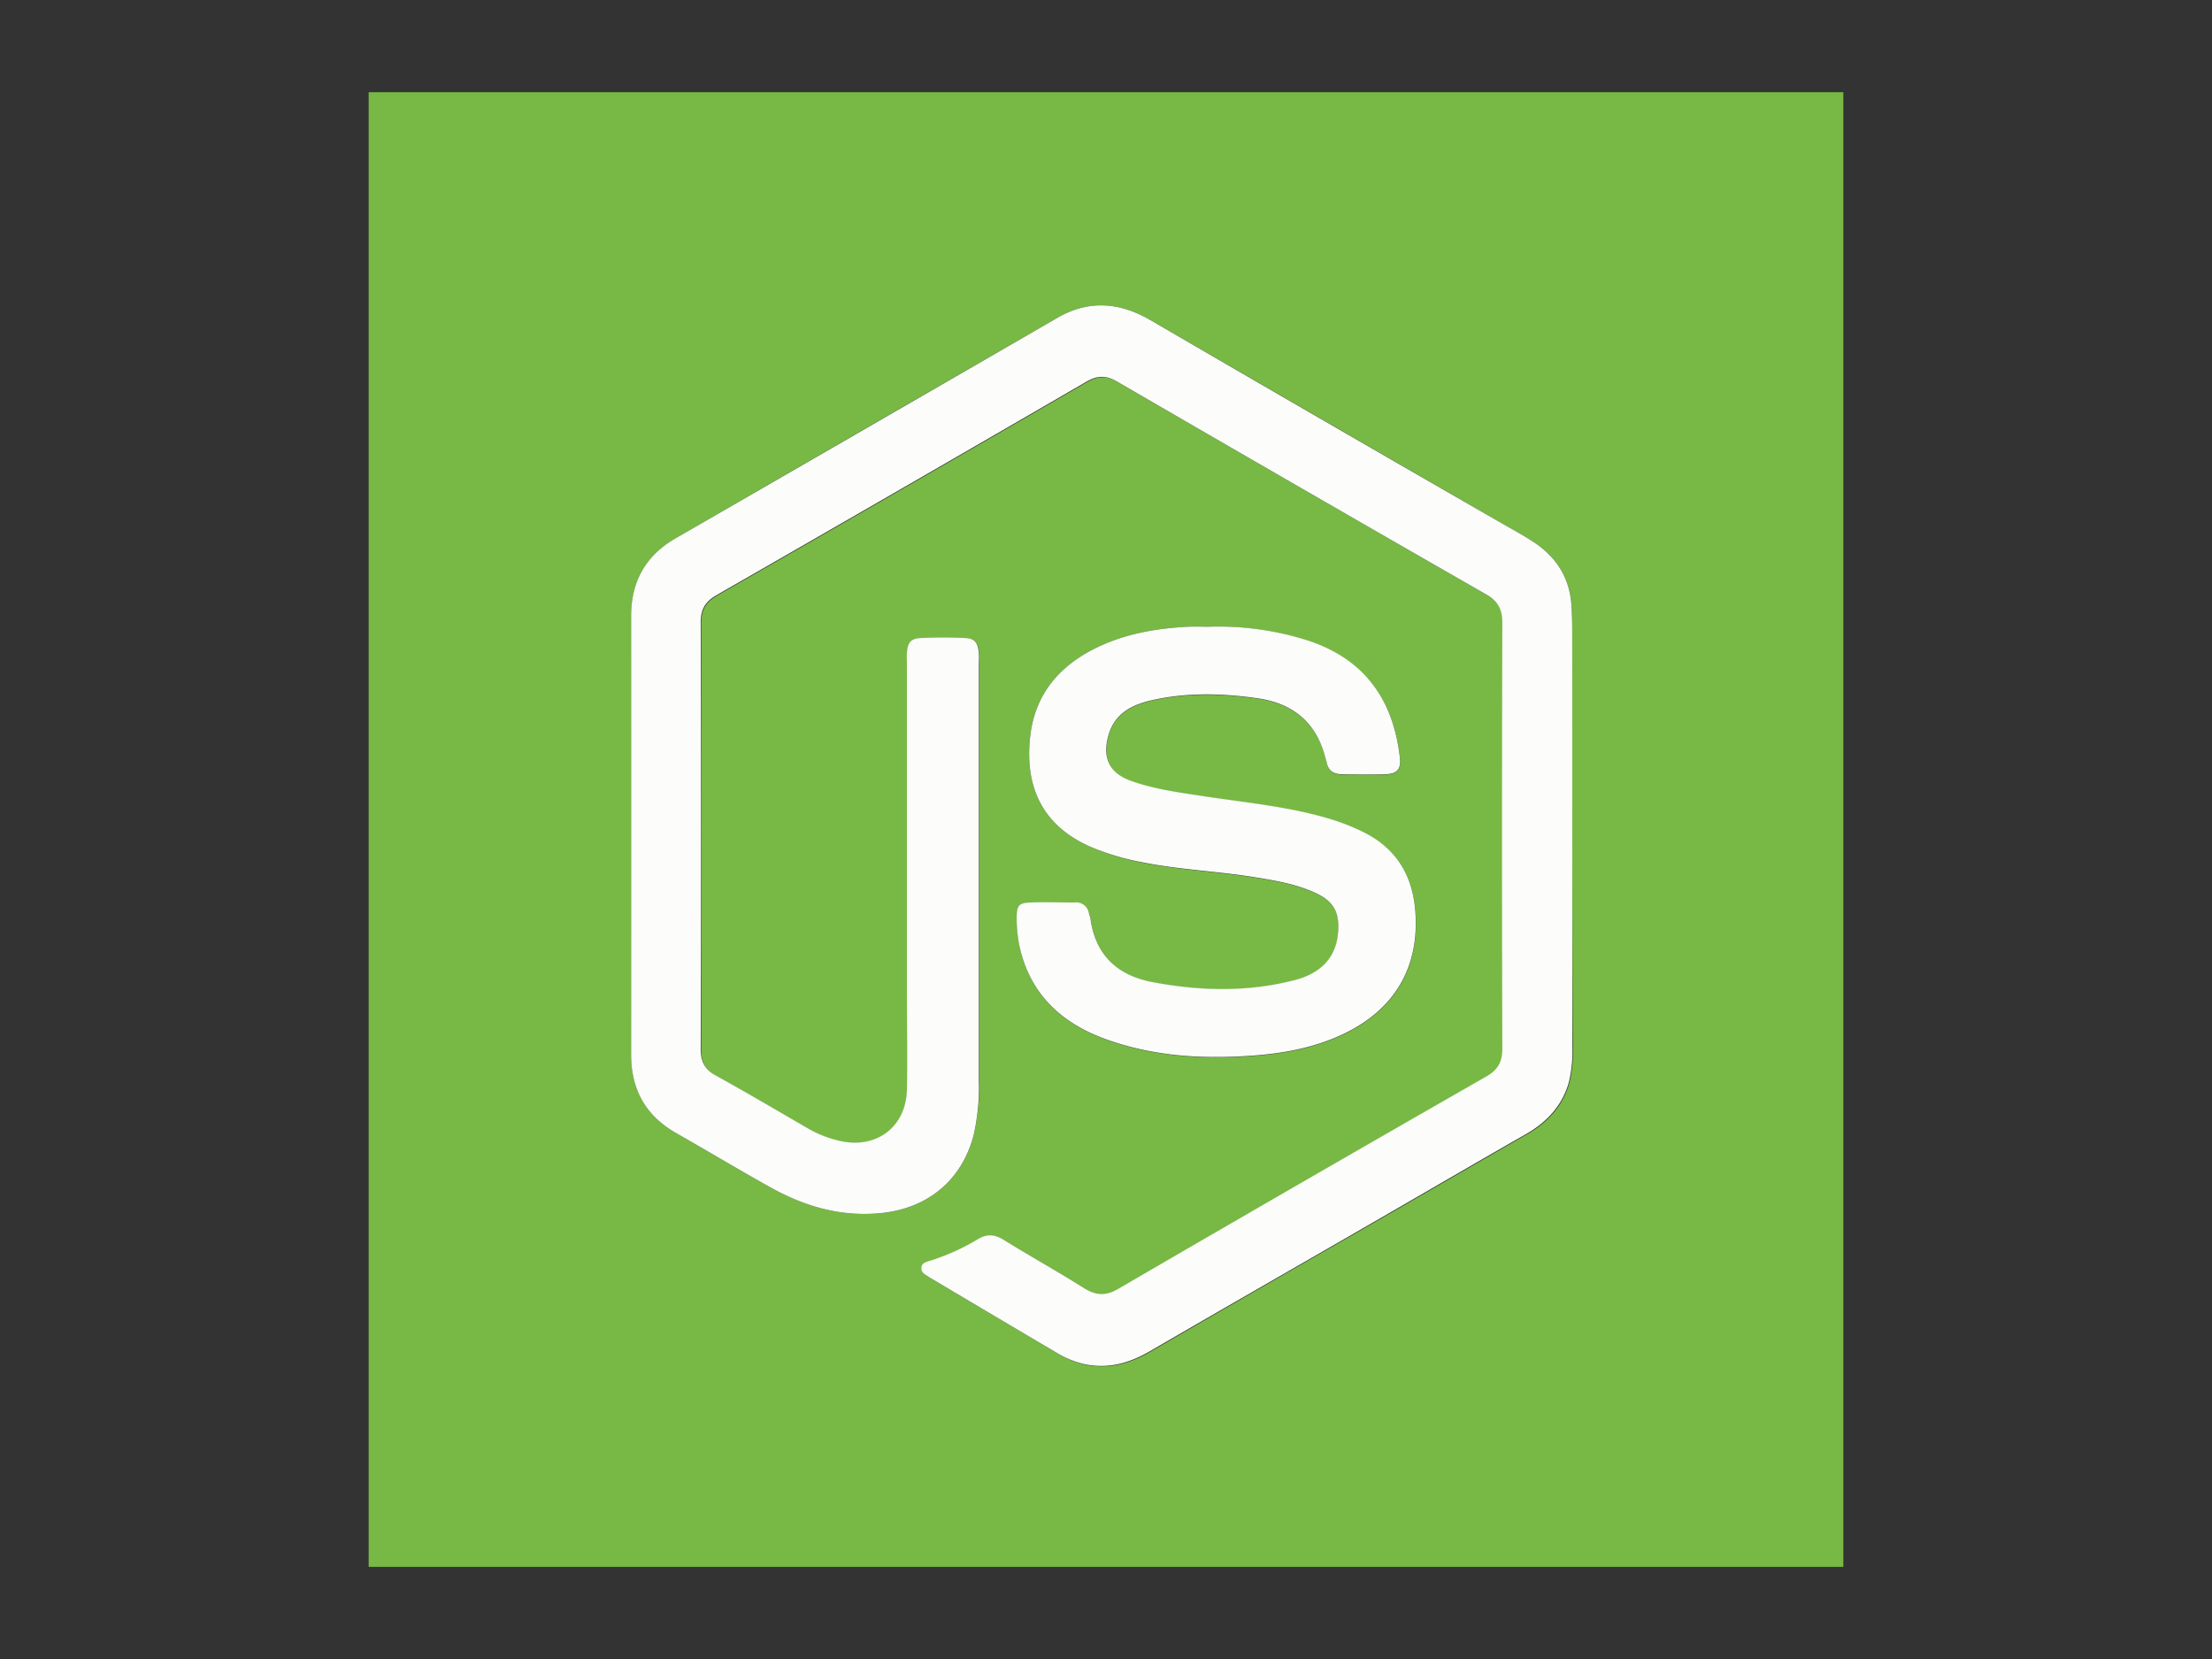 <svg id="Layer_1" data-name="Layer 1" xmlns="http://www.w3.org/2000/svg" xmlns:xlink="http://www.w3.org/1999/xlink" viewBox="0 0 600 450"><rect x="0" y="0" width="600" height="450" fill="#333333" stroke="none"/><defs><style>.cls-1{fill:none;}.cls-2{clip-path:url(#clip-path);}.cls-3{fill:#77b944;}.cls-4{fill:#fcfdfa;}</style><clipPath id="clip-path" transform="translate(100 25)"><rect class="cls-1" width="400" height="400"/></clipPath></defs><title>node</title><g class="cls-2"><g id="GVJSJX.tif"><path class="cls-3" d="M-100,425V-25H500V425H-100ZM326.48,201.93q0-28.25,0-56.49c0-2.16-.07-4.33-0.23-6.49-0.54-7.33-4.12-12.9-10.18-16.87-3.06-2-6.29-3.73-9.46-5.56Q259.29,89.17,212,61.8c-8.35-4.85-16.68-5.46-25.08-.63Q135,91,83.21,121.07c-8.1,4.68-12,11.78-12,21q-0.06,59.49,0,119c0,9.42,3.95,16.63,12.28,21.35s16.66,9.74,25.08,14.44c9.32,5.2,19.12,8.23,30.06,7.24,12.73-1.15,22.16-8.67,25.45-21.08a57.64,57.64,0,0,0,1.51-14.87q0-56.24,0-112.49c0-1.17.07-2.34,0-3.5-0.29-3-1.13-3.92-4-4-3.83-.15-7.67-0.15-11.5,0-2.91.11-3.82,1.12-4,3.95-0.09,1.16,0,2.33,0,3.5q0,44.49,0,89c0,8.67.1,17.33,0,26-0.15,10-8.09,16.12-18,14a30.34,30.34,0,0,1-8.79-3.42c-8.35-4.84-16.66-9.75-25.1-14.4-3-1.68-4.05-3.81-4-7.22q0.15-57.74,0-115.48c0-3.66,1.22-5.77,4.34-7.56q50.21-28.81,100.27-57.86c2.94-1.71,5.28-1.82,8.27-.08q50.07,29,100.3,57.82c3.17,1.82,4.3,4.06,4.29,7.63q-0.14,57.74,0,115.48c0,3.59-1.15,5.77-4.31,7.58q-50,28.66-99.84,57.61c-3.33,1.93-5.95,1.91-9.17-.12-7.17-4.53-14.61-8.64-21.81-13.11-2.6-1.62-4.8-1.74-7.37-.08a60.61,60.61,0,0,1-12.24,5.54c-1.2.44-2.84,0.51-2.86,2.24,0,1.33,1.32,1.8,2.25,2.46,0.41,0.29.85,0.51,1.28,0.77q16.53,9.8,33.06,19.58a25.45,25.45,0,0,0,7.81,3.18c6.41,1.32,12.1-.35,17.63-3.56,20-11.62,40-23.12,60.07-34.67,14-8.06,27.92-16.18,41.92-24.2,5.58-3.2,9.7-7.54,11.54-13.79a34.55,34.55,0,0,0,1-9.9Q326.48,230.43,326.48,201.93ZM227.77,145c-1.62,0-3.62-.09-5.61,0-8.87.47-17.52,2-25.52,6.08-9.66,4.93-15.91,12.57-17.18,23.55-1.62,14,3.46,24.37,16.21,30A67.87,67.87,0,0,0,210,209c10,2,20.15,2.41,30.17,4,5.59,0.9,11.17,1.83,16.38,4.16s6.94,5.38,6.42,11.08c-0.66,7.19-5.27,11-11.66,12.67-12.78,3.34-25.73,3-38.61.58-9.48-1.78-15.48-7.27-16.86-17.16-0.07-.49-0.29-1-0.39-1.44a3.5,3.5,0,0,0-3.91-3c-4,.06-8-0.09-12,0-3.09.1-3.76,0.82-3.73,4a38.32,38.32,0,0,0,.68,7.44c2.74,13.14,11.22,21.2,23.44,25.62,12.73,4.61,26,5.45,39.37,4.51,8.85-.62,17.48-2.16,25.55-6.1,13.61-6.65,20.24-18.05,19.09-33.13-0.74-9.7-5.18-17-14.07-21.44a58.1,58.1,0,0,0-9.74-3.77c-11.07-3.2-22.53-4.23-33.86-6-6.57-1-13.19-1.88-19.48-4.14-5.85-2.11-7.75-6.22-6.12-12.23s6.31-8.35,11.67-9.59c9.53-2.2,19.18-1.92,28.79-.57s16.08,6.67,18.48,16.38c0.08,0.32.24,0.63,0.3,1,0.44,2.38,1.93,3.28,4.27,3.24,3.83-.07,7.66.07,11.49,0,3.42-.1,4.45-1.32,4.06-4.7-1.81-15.43-9.42-26.35-24.52-31.45A79.5,79.5,0,0,0,227.77,145Z" transform="translate(100 25)"/><path class="cls-4" d="M326.48,201.93q0,28.5,0,57a34.55,34.55,0,0,1-1,9.9c-1.85,6.25-6,10.6-11.54,13.79-14,8-27.94,16.14-41.92,24.2-20,11.56-40.08,23.05-60.07,34.67-5.53,3.21-11.22,4.89-17.63,3.56a25.45,25.45,0,0,1-7.81-3.18q-16.55-9.76-33.06-19.58c-0.43-.25-0.88-0.48-1.28-0.77-0.93-.66-2.26-1.13-2.25-2.46,0-1.74,1.66-1.81,2.86-2.24A60.61,60.61,0,0,0,165,311.28c2.57-1.66,4.77-1.54,7.37.08,7.21,4.47,14.64,8.58,21.81,13.11,3.23,2,5.85,2.06,9.17.12q49.84-29,99.84-57.61c3.16-1.81,4.32-4,4.31-7.58q-0.15-57.74,0-115.48c0-3.58-1.12-5.82-4.29-7.63Q253,107.51,202.94,78.47c-3-1.73-5.32-1.63-8.27.08Q144.61,107.6,94.4,136.41c-3.13,1.79-4.36,3.91-4.34,7.56q0.18,57.74,0,115.48c0,3.41,1,5.55,4,7.22,8.45,4.66,16.76,9.56,25.1,14.4A30.34,30.34,0,0,0,128,284.5c9.87,2.16,17.8-3.92,18-14,0.13-8.66,0-17.33,0-26q0-44.49,0-89c0-1.17-.07-2.34,0-3.5,0.22-2.82,1.13-3.84,4-3.95,3.83-.14,7.67-0.14,11.5,0,2.87,0.11,3.7,1.07,4,4,0.11,1.16,0,2.33,0,3.5q0,56.24,0,112.49A57.64,57.64,0,0,1,164.07,283c-3.29,12.41-12.72,19.93-25.45,21.08-10.94,1-20.75-2-30.06-7.24-8.42-4.7-16.69-9.68-25.08-14.44S71.2,270.48,71.19,261.06q0-59.49,0-119c0-9.23,3.91-16.33,12-21q51.86-29.95,103.71-59.89c8.4-4.83,16.73-4.22,25.08.63q47.24,27.46,94.61,54.71c3.17,1.83,6.41,3.56,9.46,5.56,6.06,4,9.64,9.54,10.18,16.87,0.16,2.16.22,4.33,0.23,6.49Q326.5,173.68,326.48,201.93Z" transform="translate(100 25)"/><path class="cls-4" d="M227.77,145a79.5,79.5,0,0,1,27.4,3.87c15.1,5.1,22.71,16,24.52,31.45,0.4,3.38-.64,4.61-4.06,4.7-3.83.11-7.66,0-11.49,0-2.34,0-3.83-.86-4.27-3.24-0.06-.32-0.22-0.63-0.3-1-2.4-9.7-8.77-15-18.48-16.38s-19.26-1.62-28.79.57c-5.36,1.24-10,3.58-11.67,9.59s0.27,10.12,6.12,12.23c6.29,2.26,12.9,3.13,19.48,4.14,11.33,1.74,22.79,2.77,33.86,6a58.1,58.1,0,0,1,9.74,3.77c8.89,4.41,13.33,11.73,14.07,21.44,1.15,15.08-5.48,26.49-19.09,33.13-8.07,3.94-16.7,5.48-25.55,6.1-13.4.94-26.63,0.1-39.37-4.51-12.21-4.42-20.7-12.48-23.44-25.62a38.32,38.32,0,0,1-.68-7.44c0-3.19.64-3.9,3.73-4,4-.13,8,0,12,0a3.5,3.5,0,0,1,3.91,3c0.11,0.49.33,1,.39,1.44,1.37,9.89,7.37,15.38,16.86,17.16,12.88,2.42,25.83,2.76,38.61-.58,6.39-1.67,11-5.49,11.66-12.67,0.52-5.69-1.16-8.73-6.42-11.08s-10.8-3.26-16.38-4.16c-10-1.61-20.2-2-30.17-4a67.87,67.87,0,0,1-14.29-4.28c-12.75-5.66-17.83-16-16.21-30,1.27-11,7.52-18.62,17.18-23.55,8-4.08,16.65-5.61,25.52-6.08C224.15,144.92,226.16,145,227.77,145Z" transform="translate(100 25)"/></g></g></svg>